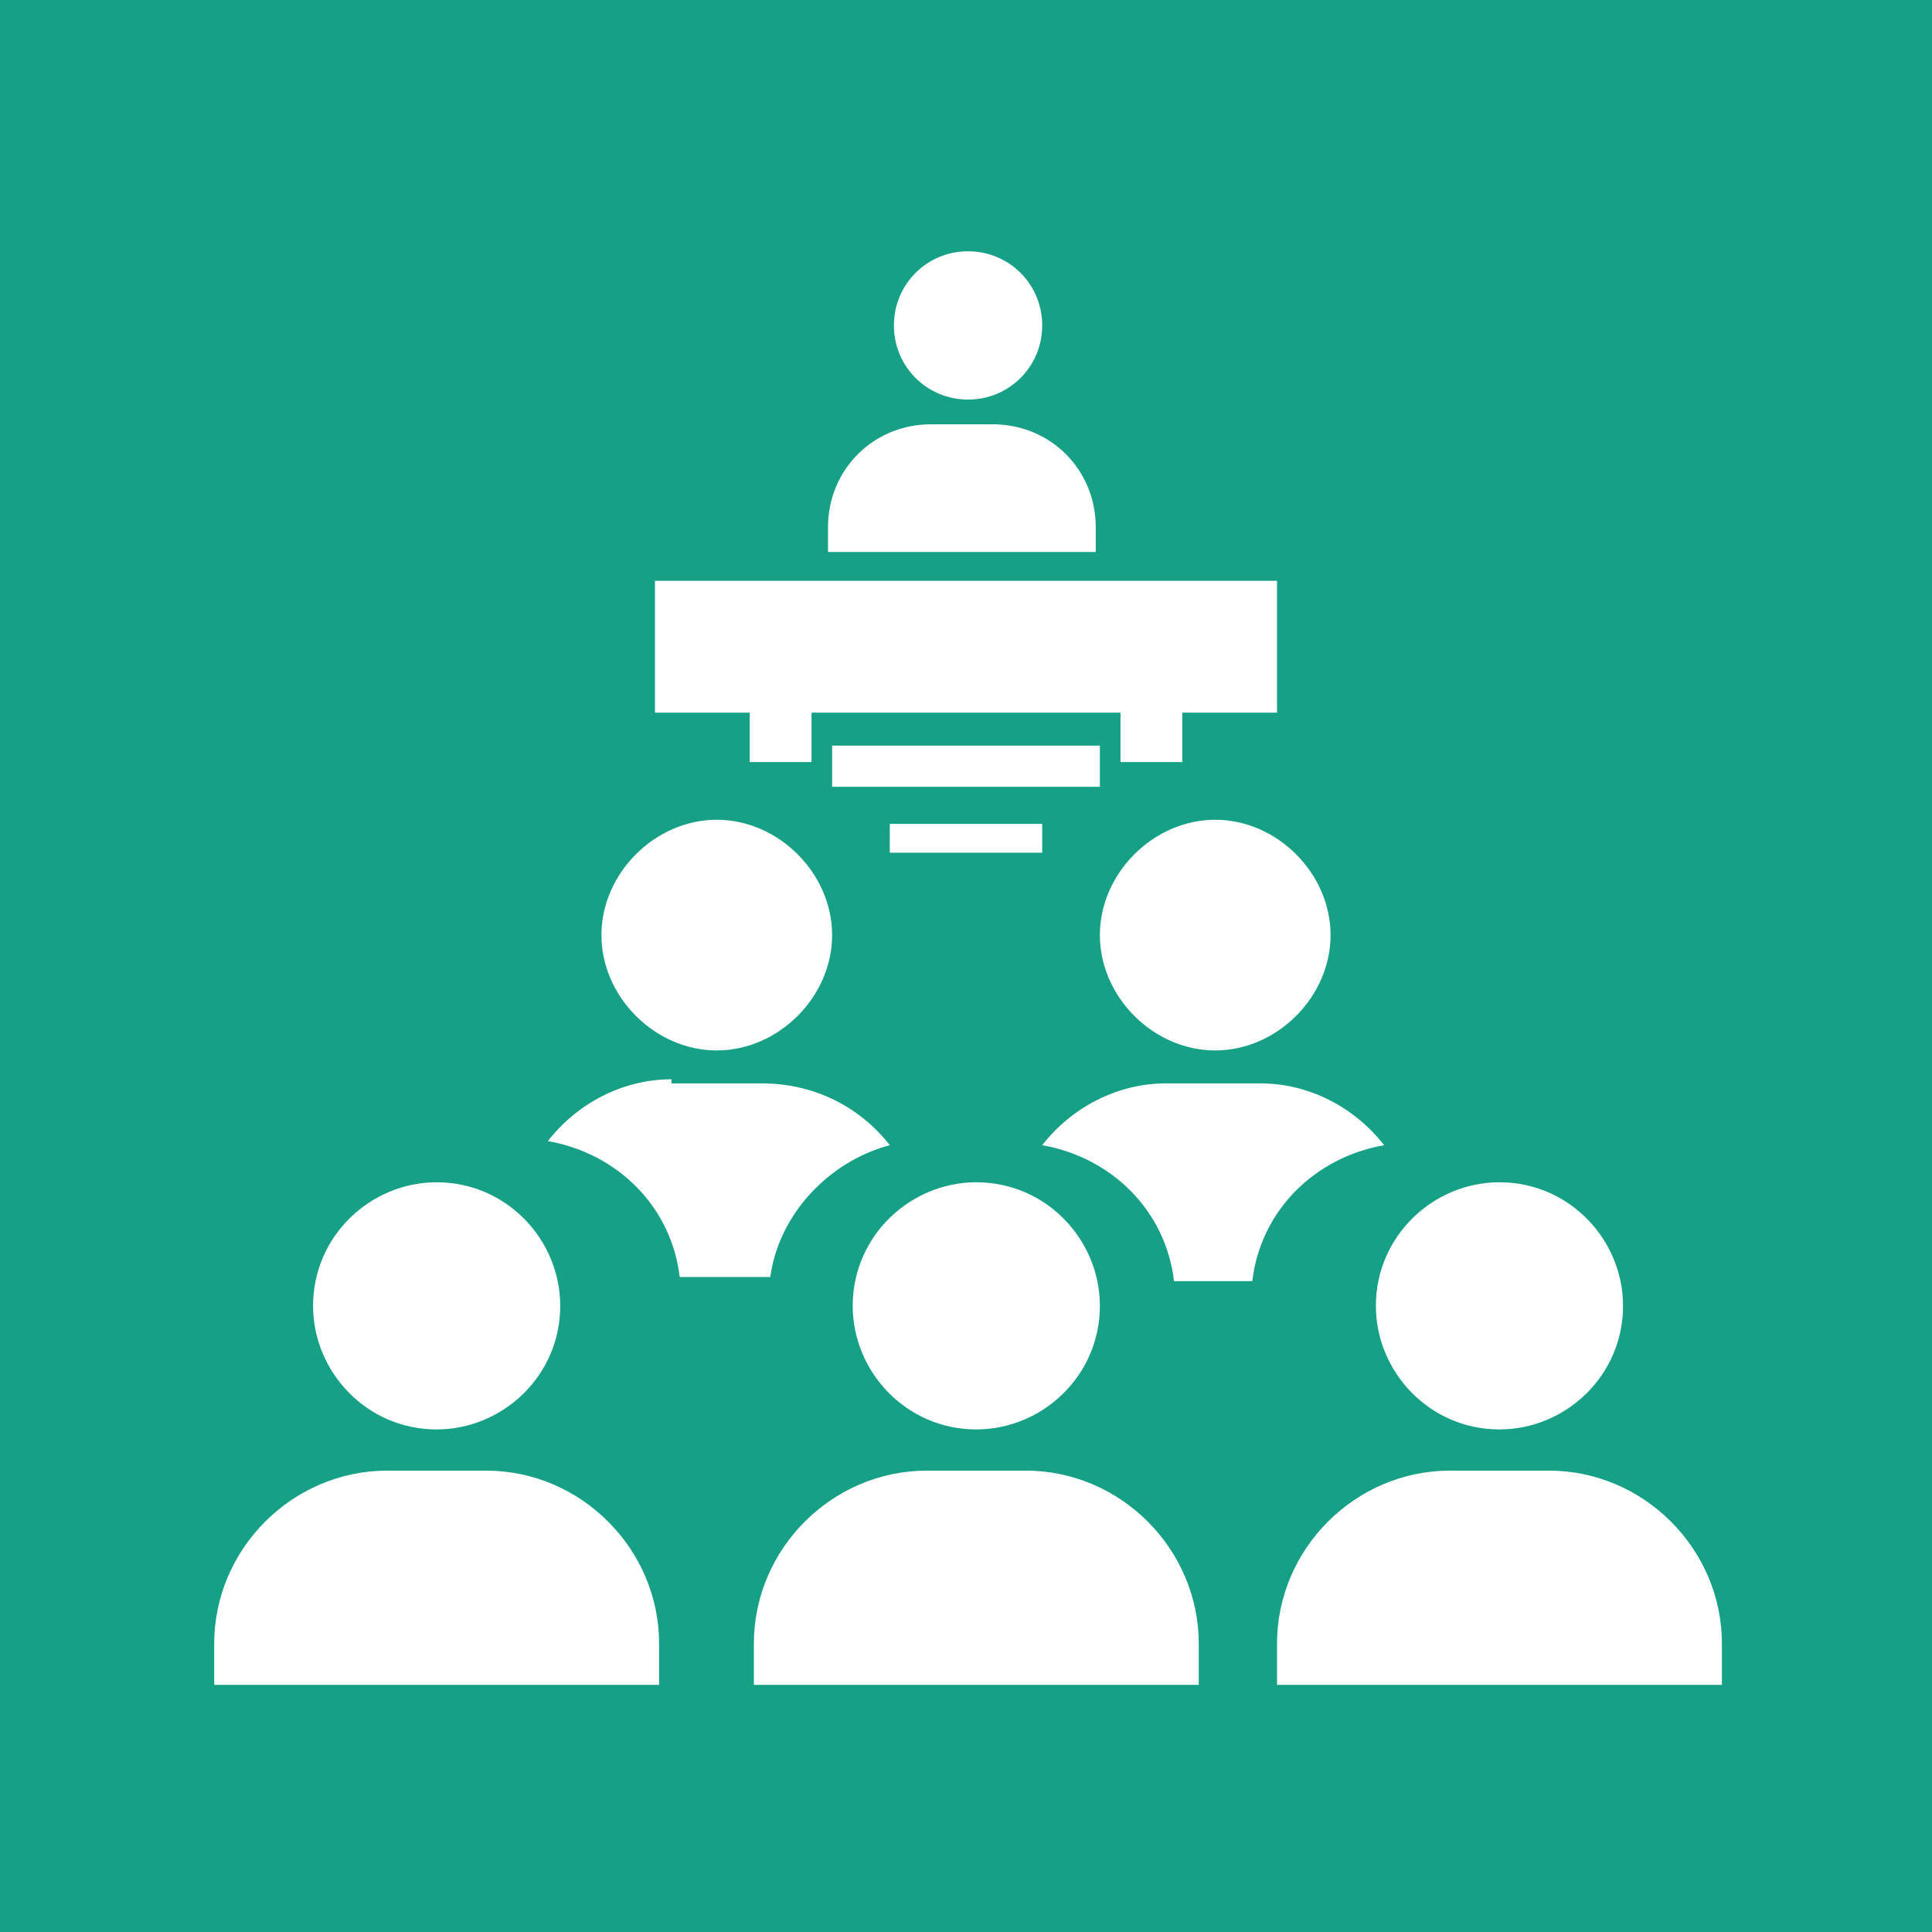 <?xml version="1.0" encoding="UTF-8"?>
<!DOCTYPE svg PUBLIC "-//W3C//DTD SVG 1.1//EN" "http://www.w3.org/Graphics/SVG/1.1/DTD/svg11.dtd">
<!-- Creator: CorelDRAW X6 -->
<svg xmlns="http://www.w3.org/2000/svg" xml:space="preserve" width="1.607in" height="1.607in" version="1.1" style="shape-rendering:geometricPrecision; text-rendering:geometricPrecision; image-rendering:optimizeQuality; fill-rule:evenodd; clip-rule:evenodd"
viewBox="0 0 469 469"
 xmlns:xlink="http://www.w3.org/1999/xlink">
 <defs>
  <style type="text/css">
   <![CDATA[
    .fil0 {fill:#16A086}
    .fil1 {fill:white}
   ]]>
  </style>
 </defs>
 <g id="Layer_x0020_1">
  <rect class="fil0" width="469" height="469"/>
  <g id="_425793960">
   <path class="fil1" d="M284 263l22 0c12,0 23,6 30,15 -17,3 -30,16 -32,33l-19 0c-2,-17 -15,-30 -32,-33 7,-9 18,-15 30,-15zm-110 -64c15,0 28,13 28,28 0,15 -13,28 -28,28 -15,0 -28,-13 -28,-28 0,-15 13,-28 28,-28zm-11 64l22 0c13,0 24,6 31,15 -15,4 -27,17 -29,32l-22 0c-2,-17 -15,-30 -32,-33 7,-9 18,-15 30,-15l0 0zm132 -64c15,0 28,13 28,28 0,15 -13,28 -28,28 -15,0 -28,-13 -28,-28 0,-15 13,-28 28,-28z"/>
   <path class="fil1" d="M364 287c17,0 30,14 30,30 0,17 -14,30 -30,30 -17,0 -30,-14 -30,-30 0,-17 14,-30 30,-30zm-258 0c17,0 30,14 30,30 0,17 -14,30 -30,30 -17,0 -30,-14 -30,-30 0,-17 14,-30 30,-30zm-12 70l24 0c23,0 42,19 42,42l0 10 -108 0 0 -10c0,-23 19,-42 42,-42l0 0zm143 -70c17,0 30,14 30,30 0,17 -14,30 -30,30 -17,0 -30,-14 -30,-30 0,-17 14,-30 30,-30zm-12 70l24 0c23,0 42,19 42,42l0 10 -108 0 0 -10c0,-23 19,-42 42,-42l0 0zm127 0l24 0c23,0 42,19 42,42l0 10 -108 0 0 -10c0,-23 19,-42 42,-42l0 0z"/>
   <polygon class="fil1" points="202,181 267,181 267,191 202,191 "/>
   <polygon class="fil1" points="216,207 253,207 253,200 216,200 "/>
   <polygon class="fil1" points="287,173 287,185 272,185 272,173 197,173 197,185 182,185 182,173 159,173 159,141 310,141 310,173 "/>
   <path class="fil1" d="M227 103l14 0c14,0 25,11 25,25l0 6 -65 0 0 -6c0,-14 11,-25 25,-25l0 0z"/>
   <path class="fil1" d="M235 61c10,0 18,8 18,18 0,10 -8,18 -18,18 -10,0 -18,-8 -18,-18 0,-10 8,-18 18,-18z"/>
  </g>
 </g>
</svg>
